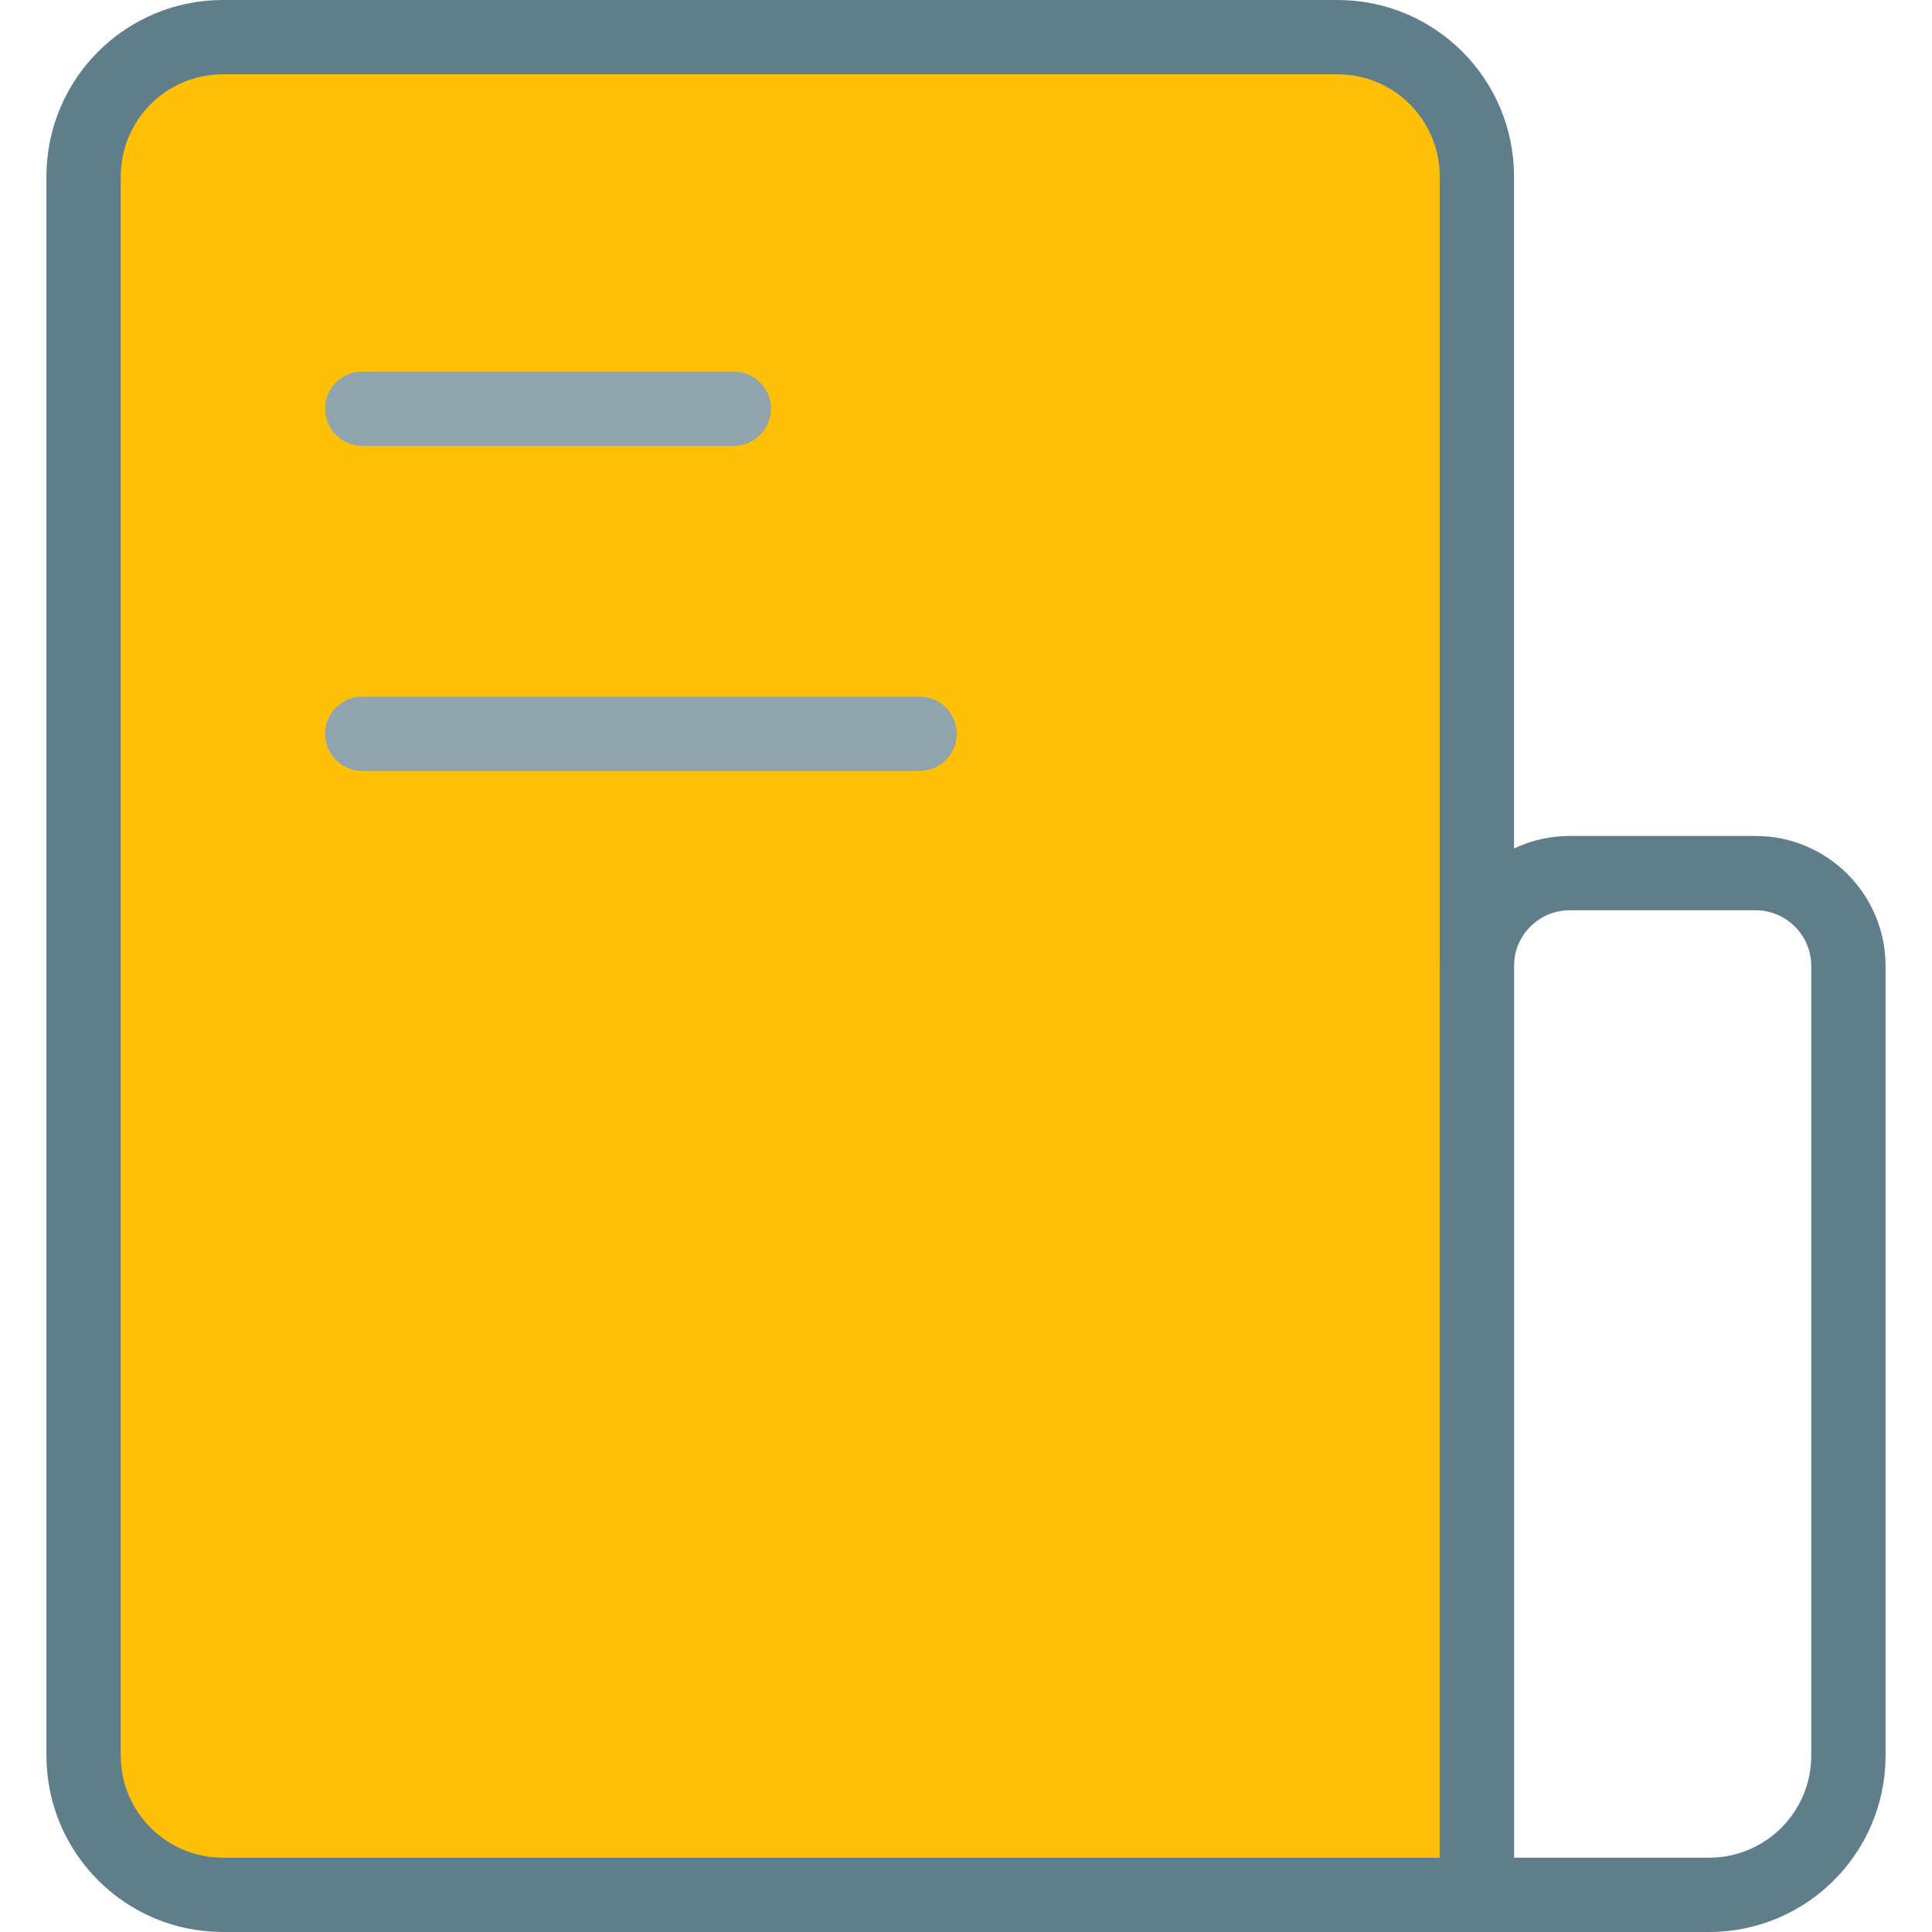 <svg width="26" height="26" viewBox="0 0 26 26" fill="none" xmlns="http://www.w3.org/2000/svg">
<path d="M1.125 2.375C1.125 1.339 1.964 0.5 3 0.5L18 0.5C19.036 0.5 19.875 1.339 19.875 2.375L19.875 25.5L3 25.5C1.964 25.5 1.125 24.661 1.125 23.625L1.125 2.375Z" fill="#FFC107" stroke="#607D8B" stroke-linejoin="round"/>
<path d="M19.875 13C19.875 12.31 20.435 11.75 21.125 11.75L23.625 11.75C24.315 11.75 24.875 12.31 24.875 13L24.875 23.625C24.875 24.661 24.036 25.5 23 25.5L19.875 25.5L19.875 13Z" stroke="#607D8B" stroke-linejoin="round"/>
<path d="M4.875 5.5L9.875 5.5" stroke="#90A4AE" stroke-linecap="round" stroke-linejoin="round"/>
<path d="M4.875 9.875L12.375 9.875" stroke="#90A4AE" stroke-linecap="round" stroke-linejoin="round"/>
</svg>
